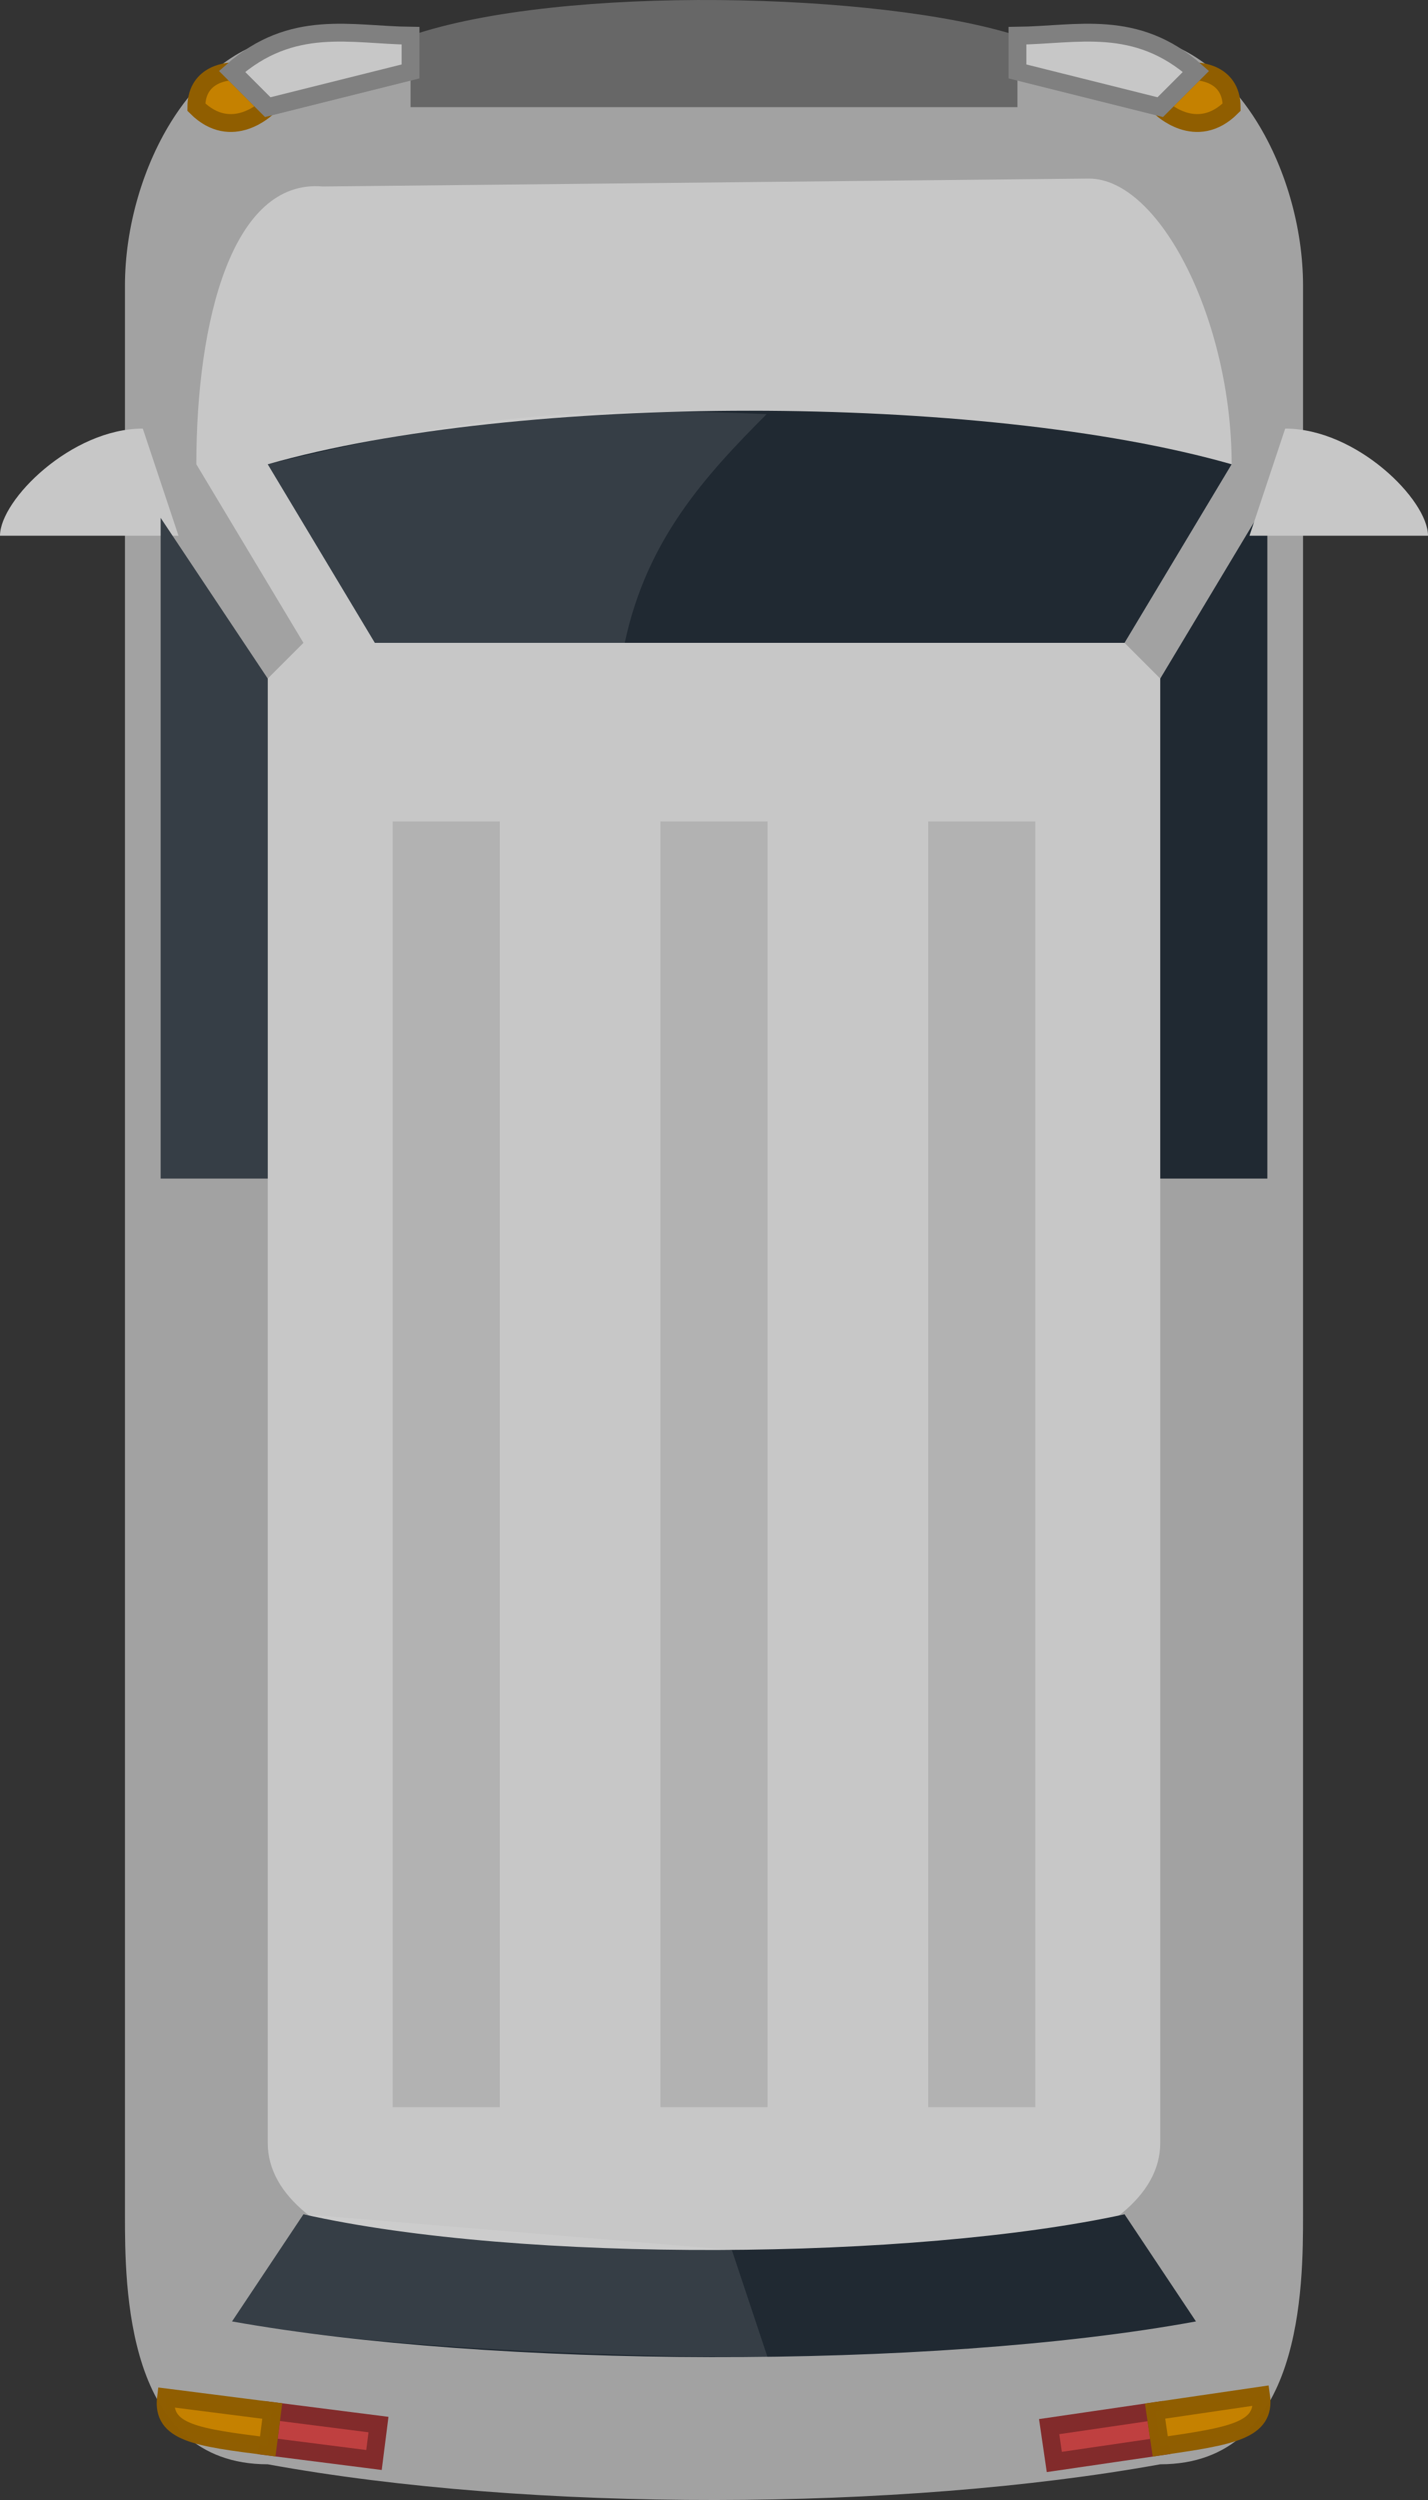 <?xml version="1.0" encoding="UTF-8"?>
<svg id="SVGRoot" version="1.1" viewBox="0 0 160 280" xmlns="http://www.w3.org/2000/svg">
 <rect x="0" y="0" width="160" height="280" fill="#333333" stroke="none"/>
 <path d="m14 32.001v216c0 8-3.8e-5 28 16 28 29.539 5.397 70.868 5.269 100 0 16 0 16-20 16-28v-216c0-13-8-28-20-28h-92c-12 0-20 15-20 28z" fill="#a2a2a2" stroke-width="3.78"/>
 <path d="m30 240 3.8e-5 -164 4-4-12-20c-3.7e-5 -16 4-32 14.172-31.113l85.828-0.887c8 0 16 16 16 32l-12 20 4 4-4e-5 164c0 24-100 24-100 0z" fill="#c7c7c7" stroke-width="3.78"/>
 <path d="m30 52.001c28-8 80-8 108 0l-12 20h-84z" fill="#202932" stroke-width="3.78"/>
 <path d="m142 56.001-4e-5 76h-12v-56z" fill="#202932" stroke-width="3.78"/>
 <path d="m140 60.001 20 7e-6c0-4-8-12-16-12z" fill="#c7c7c7"/>
 <path d="m20 60.001-20 7e-6c0-4 8-12 16-12z" fill="#c7c7c7"/>
 <path d="m85.9 46.381c-6.883 6.902-13.446 14.06-15.9 25.62h-28l-12-20c22.474-5.468 34.524-6.498 55.9-5.62z" fill="#fff" fill-opacity=".1" stroke-width="3.78"/>
 <path d="m50 92.001v144" fill="none" stroke="#b2b2b2" stroke-width="12"/>
 <path d="m110 92.001-4e-5 144" fill="none" stroke="#b2b2b2" stroke-width="12"/>
 <path d="m80 92.001v144" fill="none" stroke="#b2b2b2" stroke-width="12"/>
 <path d="m34 248c24.561 5.537 68.519 5.126 92 0l8 12c-29.816 5.479-79.124 5.185-108 0z" fill="#202932" stroke-width="3.78"/>
 <path d="m34 248-8 12c17.323 3.339 48 4 60 4l-4-12z" fill="#fff" fill-opacity=".1"/>
 <path d="m18 58.001 3.8e-5 74h12l3.7e-5 -56z" fill="#363e46" stroke-width="3.78"/>
 <path d="m46 4.001v8h68v-8c-15.26-4.875-51.123-5.775-68 0z" fill="#676767" stroke-width="3.78"/>
 <path d="m118.13 275.74-0.579-3.958 11.873-1.738 0.579 3.958z" fill="#bf4040" stroke="#822b2b" stroke-width="2"/>
 <path d="m41.904 275.52 0.505-3.968-11.904-1.516-0.505 3.968z" fill="#bf4040" stroke="#822b2b" stroke-width="2"/>
 <path d="m30 274 0.505-3.968-11.904-1.516c-0.505 3.968 3.463 4.473 11.399 5.484z" fill="#c58100" stroke="#905e00" stroke-opacity=".996" stroke-width="2"/>
 <path d="m130 274-0.579-3.958 11.873-1.738c0.579 3.958-3.378 4.537-11.294 5.696z" fill="#c58100" stroke="#905e00" stroke-opacity=".996" stroke-width="2"/>
 <path d="m26 8.001 4 4s-4 4-8 0c0-4 4-4 4-4z" fill="#c58100" stroke="#905e00" stroke-width="2"/>
 <path d="m26 8.001c6.743-5.968 13.357-4.074 20-4v4l-16 4z" fill="#c7c7c7" stroke="#808080" stroke-width="2"/>
 <path d="m134 8.001-4 4s4 4 8 0c0-4-4-4-4-4z" fill="#c58100" stroke="#905e00" stroke-width="2"/>
 <path d="m134 8.001c-6.743-5.968-13.357-4.074-20-4v4l16 4z" fill="#c7c7c7" stroke="#808080" stroke-width="2"/>
</svg>

